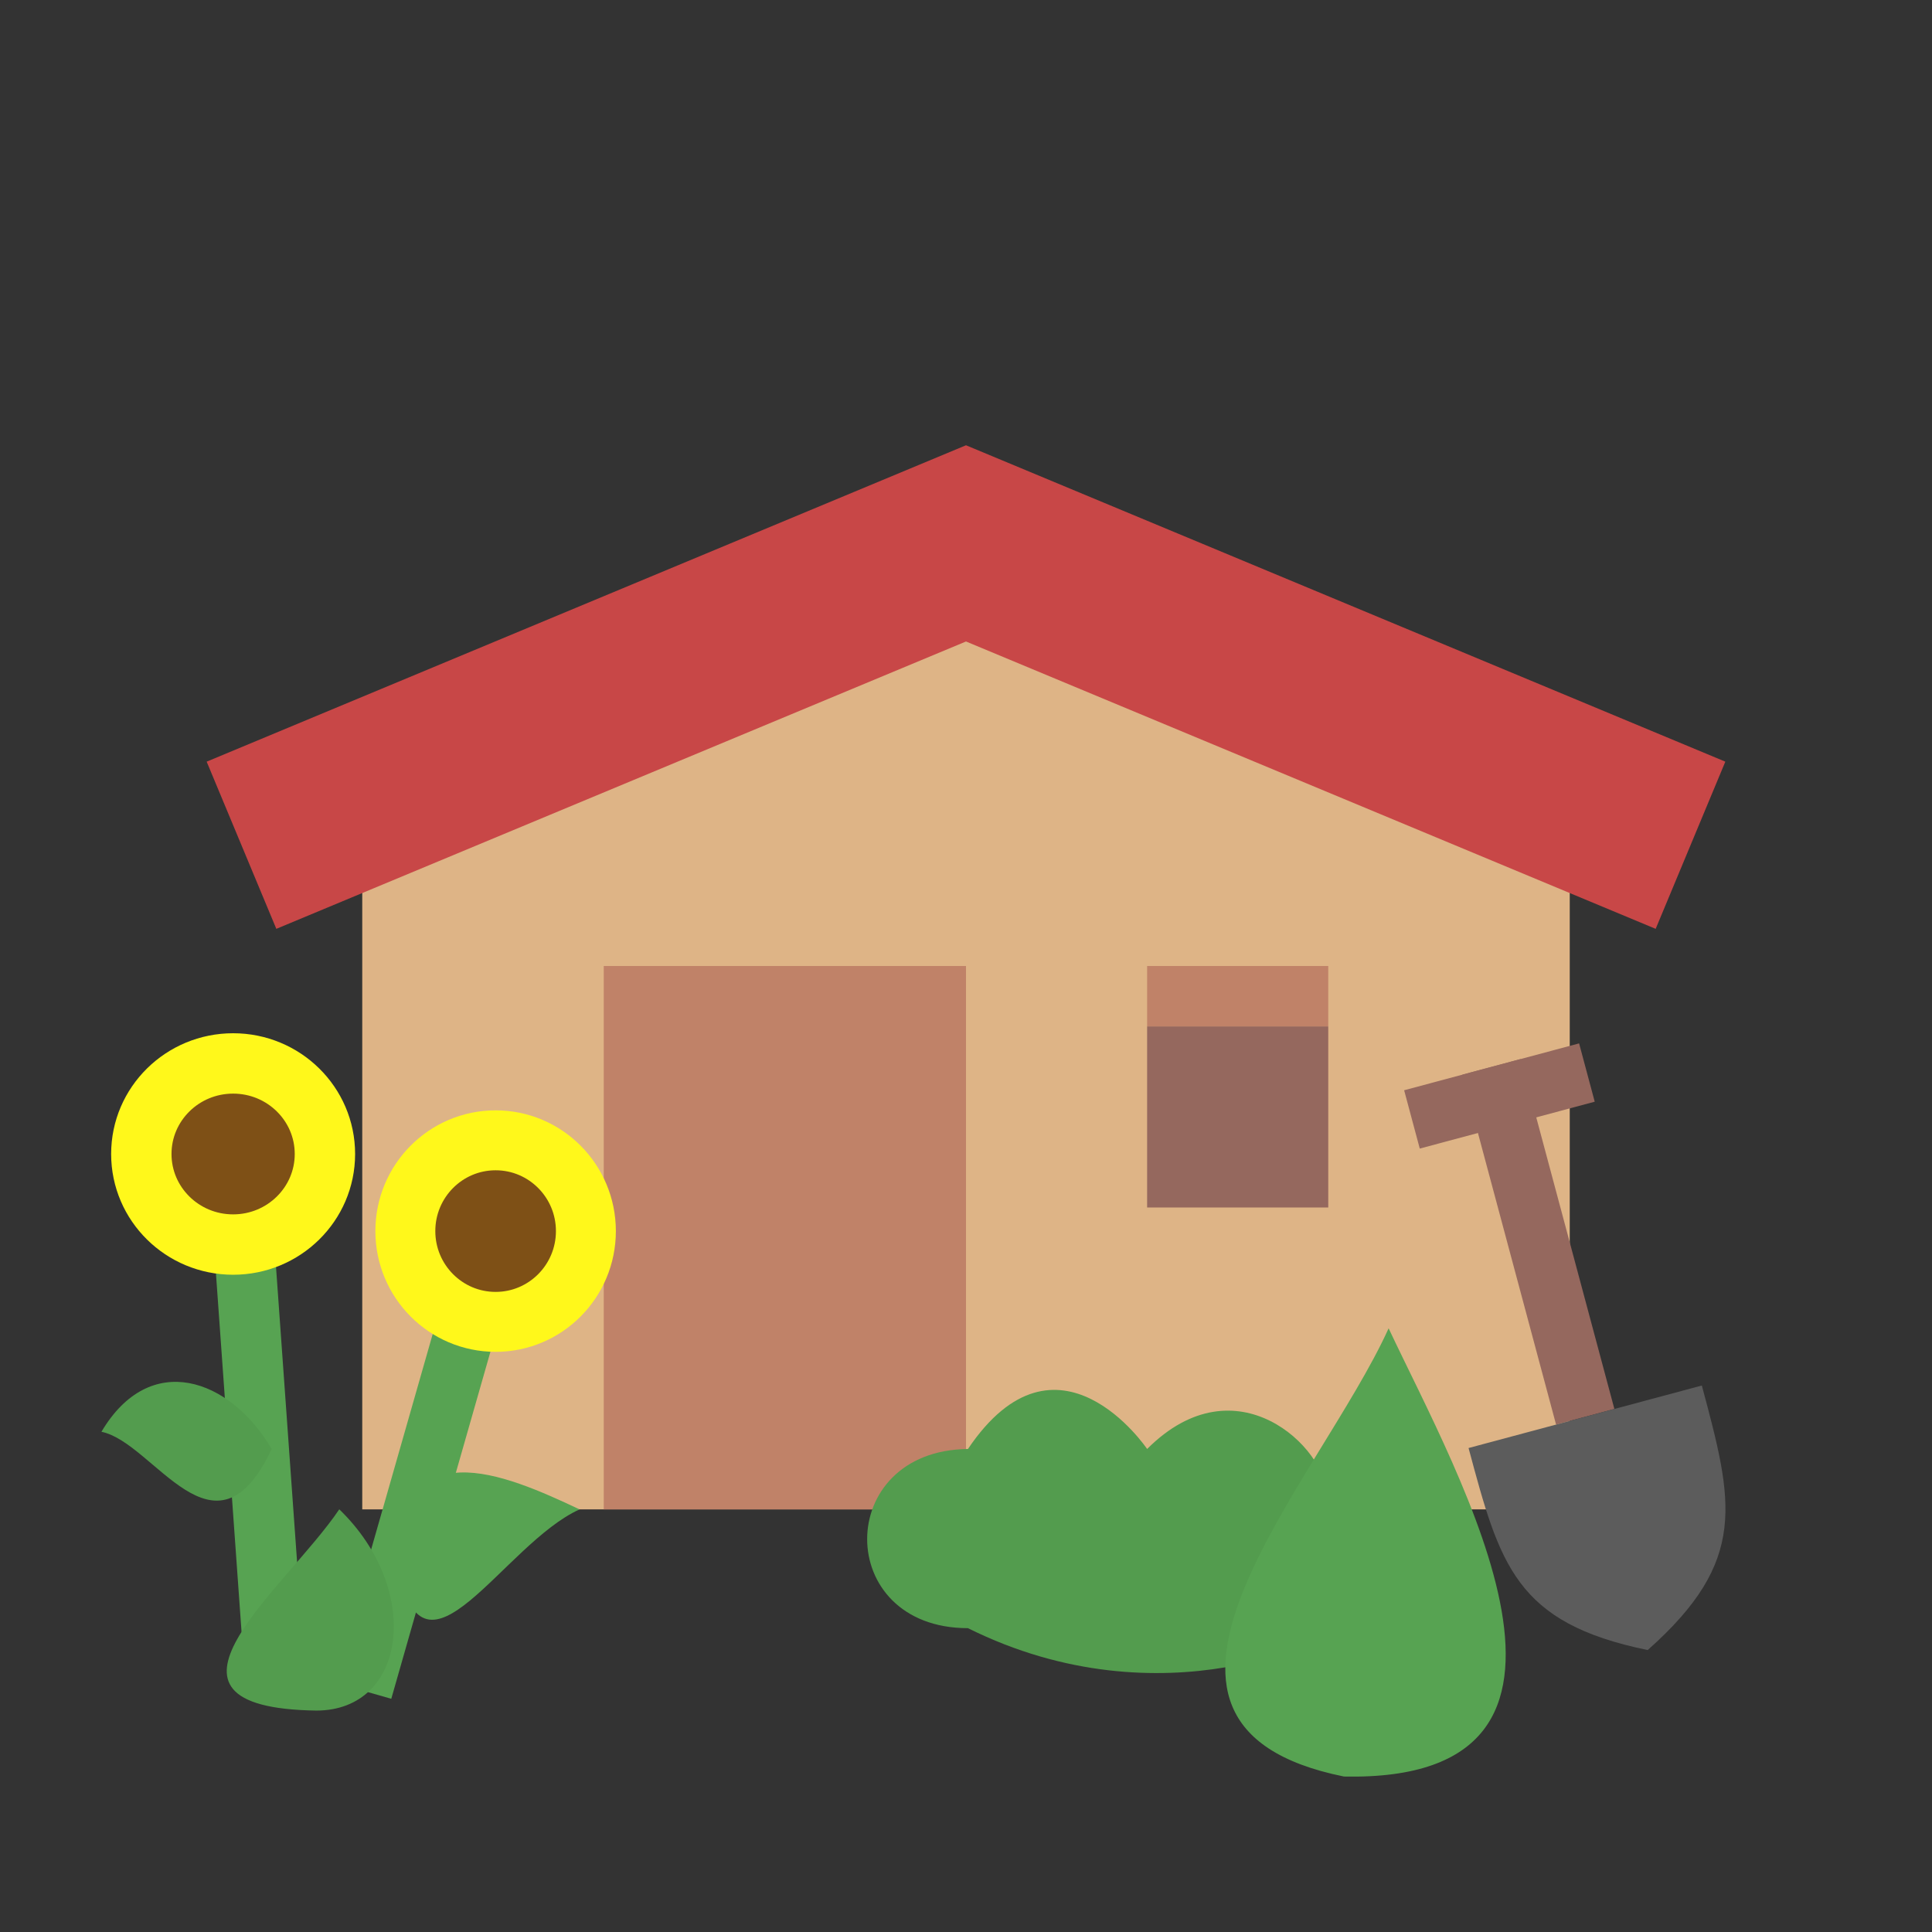 <?xml version="1.0" encoding="UTF-8"?>
<svg version="1.1" viewBox="0 0 128 128" xmlns="http://www.w3.org/2000/svg">
 <rect x="0" y="0" width="128" height="128" fill="#333333" stroke="none"/>
 <path d="m24 100h80v-48l-40-16-40 16z" fill="#deb486"/>
 <path d="m16 56 48-20 48 20" fill="none" stroke="#c84747" stroke-width="12"/>
 <rect x="40" y="64" width="24" height="36" fill="#c08268" style="paint-order:stroke markers fill"/>
 <path d="m64.129 107.87c-8.903 0-8.903-11.777 0-11.871 5.936-8.809 11.871 0 11.871 0 5.936-5.936 11.871 0 11.871 2.968 5.936 0 2.968 8.903 0 8.903 0.819 0.477-10.791 6.448-23.742 0z" fill="#539c4e"/>
 <rect x="76" y="68" width="12" height="12" fill="#95685e" style="paint-order:stroke markers fill"/>
 <rect x="76" y="64" width="12" height="4" fill="#c08268" style="paint-order:stroke markers fill"/>
 <path d="m89.042 117.7c-17.102-3.457-1.663-19.481 2.958-29.696 4.667 9.912 16.283 30.094-2.958 29.696z" fill="#57a352"/>
 <g transform="rotate(-15 125.78 79.404)">
  <path d="m101.99 64v24" fill="none" stroke="#95685e" stroke-width="4"/>
  <path d="m93.988 88h16c0 8 0 12-8 16-8-4-8-8-8-16z" fill="#5c5c5c"/>
  <path d="m96 66h12" fill="none" stroke="#95685e" stroke-width="4"/>
 </g>
 <path d="m18 108-2-28" fill="none" stroke="#57a352" stroke-width="4"/>
 <ellipse cx="15.445" cy="76.455" rx="6.082" ry="6" fill="#7e5016" fill-rule="evenodd" stroke="#fff81b" stroke-width="4"/>
 <path d="m18 96c-3.777 8-7.784-0.443-11.28-1.14 3.209-5.424 8.511-3.561 11.28 1.14z" fill="#539c4e" stroke-width=".651"/>
 <path d="m24 112 8-28" fill="none" stroke="#57a352" stroke-width="4"/>
 <ellipse cx="32.836" cy="81.563" rx="5.981" ry="6.014" fill="#7e5016" fill-rule="evenodd" stroke="#fff81b" stroke-width="3.971"/>
 <path d="m26.399 104c1.713 8.474 6.939-1.71 12-4-4.912-2.312-12.197-5.534-12 4z" fill="#57a352" stroke-width=".495"/>
 <path d="m20.952 113.33c-12.398-0.184-2.07-8 1.526-13.334 5.522 5.334 4.479 13.334-1.526 13.334z" fill="#539c4e"/>
</svg>
